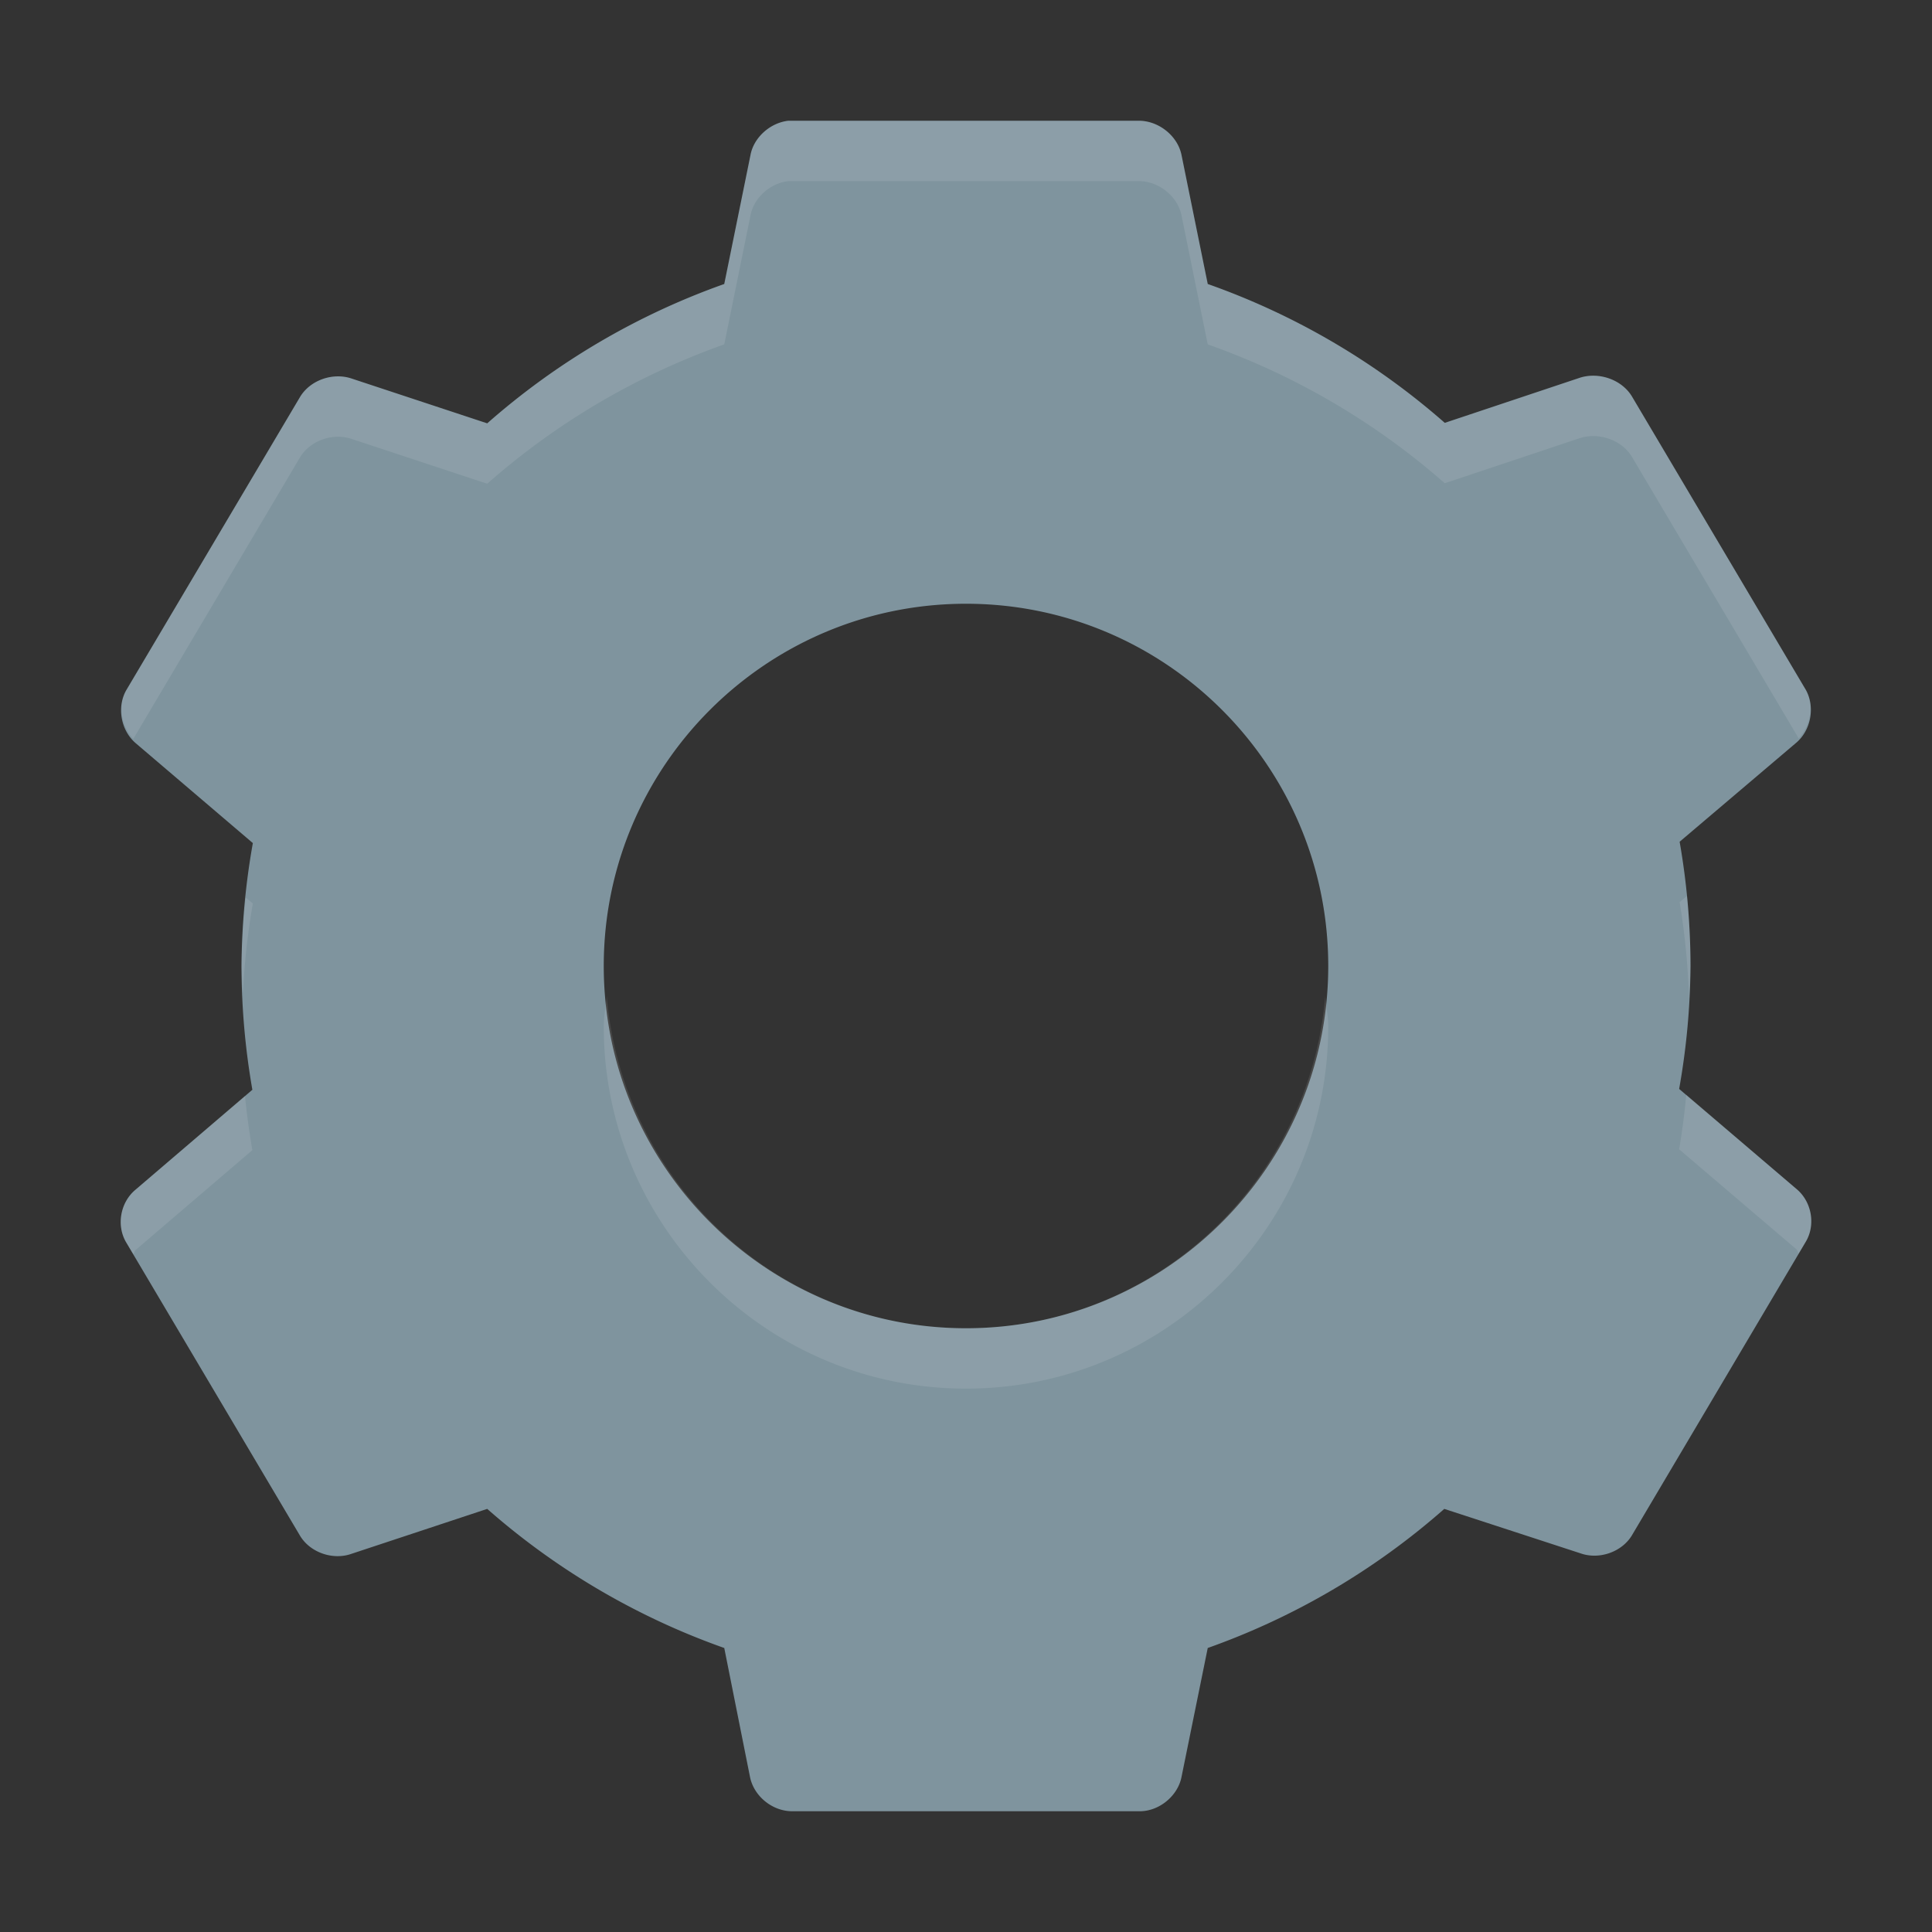 <?xml version="1.0" encoding="UTF-8" standalone="no"?>
<svg
   xmlns:dc="http://purl.org/dc/elements/1.1/"
   xmlns:cc="http://creativecommons.org/ns#"
   xmlns:rdf="http://www.w3.org/1999/02/22-rdf-syntax-ns#"
   xmlns:svg="http://www.w3.org/2000/svg"
   xmlns="http://www.w3.org/2000/svg"
   xmlns:sodipodi="http://sodipodi.sourceforge.net/DTD/sodipodi-0.dtd"
   xmlns:inkscape="http://www.inkscape.org/namespaces/inkscape"
   id="svg2"
   height="16px"
   width="16px"
   version="1.1"
   viewBox="0 0 16 16"
   inkscape:version="0.91 r"
   sodipodi:docname="application-x-executable.svg">
  <rect x="0" y="0" width="16" height="16" fill="#333333" stroke="none"/>
  <defs
     id="defs9" />
  <sodipodi:namedview
     pagecolor="#ffffff"
     bordercolor="#666666"
     borderopacity="1"
     objecttolerance="10"
     gridtolerance="10"
     guidetolerance="10"
     inkscape:pageopacity="0"
     inkscape:pageshadow="2"
     inkscape:window-width="1535"
     inkscape:window-height="876"
     id="namedview7"
     showgrid="false"
     inkscape:zoom="14.75"
     inkscape:cx="-3.9322034"
     inkscape:cy="8"
     inkscape:window-x="65"
     inkscape:window-y="24"
     inkscape:window-maximized="1"
     inkscape:current-layer="svg2" />
  <path
     style="fill:#7f949e"
     d="M 6.529 1 C 6.376 1.017 6.241 1.141 6.215 1.285 L 5.998 2.352 A 6 6 0 0 0 4.035 3.506 L 2.912 3.135 C 2.755 3.082 2.567 3.149 2.484 3.289 L 1.045 5.717 C 0.966 5.857 1.001 6.049 1.123 6.154 L 2.094 6.982 A 6 6 0 0 0 2 8 A 6 6 0 0 0 2.09 9.025 L 1.123 9.852 C 0.996 9.957 0.962 10.149 1.045 10.289 L 2.484 12.717 C 2.567 12.857 2.755 12.922 2.908 12.869 L 4.035 12.496 A 6 6 0 0 0 5.998 13.648 L 6.211 14.715 C 6.242 14.873 6.394 15 6.561 15 L 9.439 15 C 9.601 15 9.755 14.872 9.785 14.715 L 10.002 13.648 A 6 6 0 0 0 11.961 12.496 L 13.092 12.865 C 13.245 12.918 13.433 12.853 13.516 12.713 L 14.955 10.283 C 15.038 10.143 15.004 9.951 14.877 9.846 L 13.906 9.018 A 6 6 0 0 0 14 8 A 6 6 0 0 0 13.91 6.971 L 14.877 6.15 C 14.999 6.045 15.033 5.853 14.955 5.713 L 13.516 3.285 C 13.433 3.145 13.245 3.079 13.088 3.127 L 11.965 3.502 A 6 6 0 0 0 10.002 2.352 L 9.785 1.285 C 9.754 1.128 9.601 1.004 9.439 1 L 6.561 1 L 6.529 1 z M 8 5 C 9.655 5 11 6.345 11 8 C 11 9.655 9.655 11 8 11 C 6.345 11 5 9.655 5 8 C 5 6.345 6.345 5 8 5 z "
     id="path4141" />
  <path
     style="fill:#ffffff;fill-opacity:1;opacity:0.1"
     d="M 6.529 1 C 6.376 1.017 6.241 1.141 6.215 1.285 L 5.998 2.352 A 6 6 0 0 0 4.035 3.506 L 2.912 3.135 C 2.755 3.082 2.567 3.149 2.484 3.289 L 1.045 5.717 C 0.973 5.845 1.005 6.01 1.104 6.119 L 2.484 3.789 C 2.567 3.649 2.755 3.582 2.912 3.635 L 4.035 4.006 A 6 6 0 0 1 5.998 2.852 L 6.215 1.785 C 6.241 1.641 6.376 1.517 6.529 1.5 L 6.561 1.5 L 9.439 1.5 C 9.601 1.504 9.754 1.628 9.785 1.785 L 10.002 2.852 A 6 6 0 0 1 11.965 4.002 L 13.088 3.627 C 13.245 3.579 13.433 3.645 13.516 3.785 L 14.896 6.115 C 14.994 6.006 15.027 5.841 14.955 5.713 L 13.516 3.285 C 13.433 3.145 13.245 3.079 13.088 3.127 L 11.965 3.502 A 6 6 0 0 0 10.002 2.352 L 9.785 1.285 C 9.754 1.128 9.601 1.004 9.439 1 L 6.561 1 L 6.529 1 z M 13.971 7.42 L 13.91 7.471 A 6 6 0 0 1 13.988 8.277 A 6 6 0 0 0 14 8 A 6 6 0 0 0 13.971 7.42 z M 2.035 7.434 A 6 6 0 0 0 2 8 A 6 6 0 0 0 2.012 8.223 A 6 6 0 0 1 2.094 7.482 L 2.035 7.434 z M 5.025 8.25 C 5.018 8.334 5 8.414 5 8.5 C 5 10.155 6.345 11.5 8 11.5 C 9.655 11.5 11 10.155 11 8.5 C 11 8.414 10.982 8.334 10.975 8.25 C 10.845 9.786 9.569 11 8 11 C 6.431 11 5.155 9.786 5.025 8.25 z M 13.965 9.066 A 6 6 0 0 1 13.906 9.518 L 14.877 10.346 C 14.888 10.355 14.887 10.371 14.896 10.381 L 14.955 10.283 C 15.038 10.143 15.004 9.951 14.877 9.846 L 13.965 9.066 z M 2.029 9.076 L 1.123 9.852 C 0.996 9.957 0.962 10.149 1.045 10.289 L 1.104 10.387 C 1.113 10.377 1.112 10.361 1.123 10.352 L 2.09 9.525 A 6 6 0 0 1 2.029 9.076 z "
     id="path4147" />
</svg>
